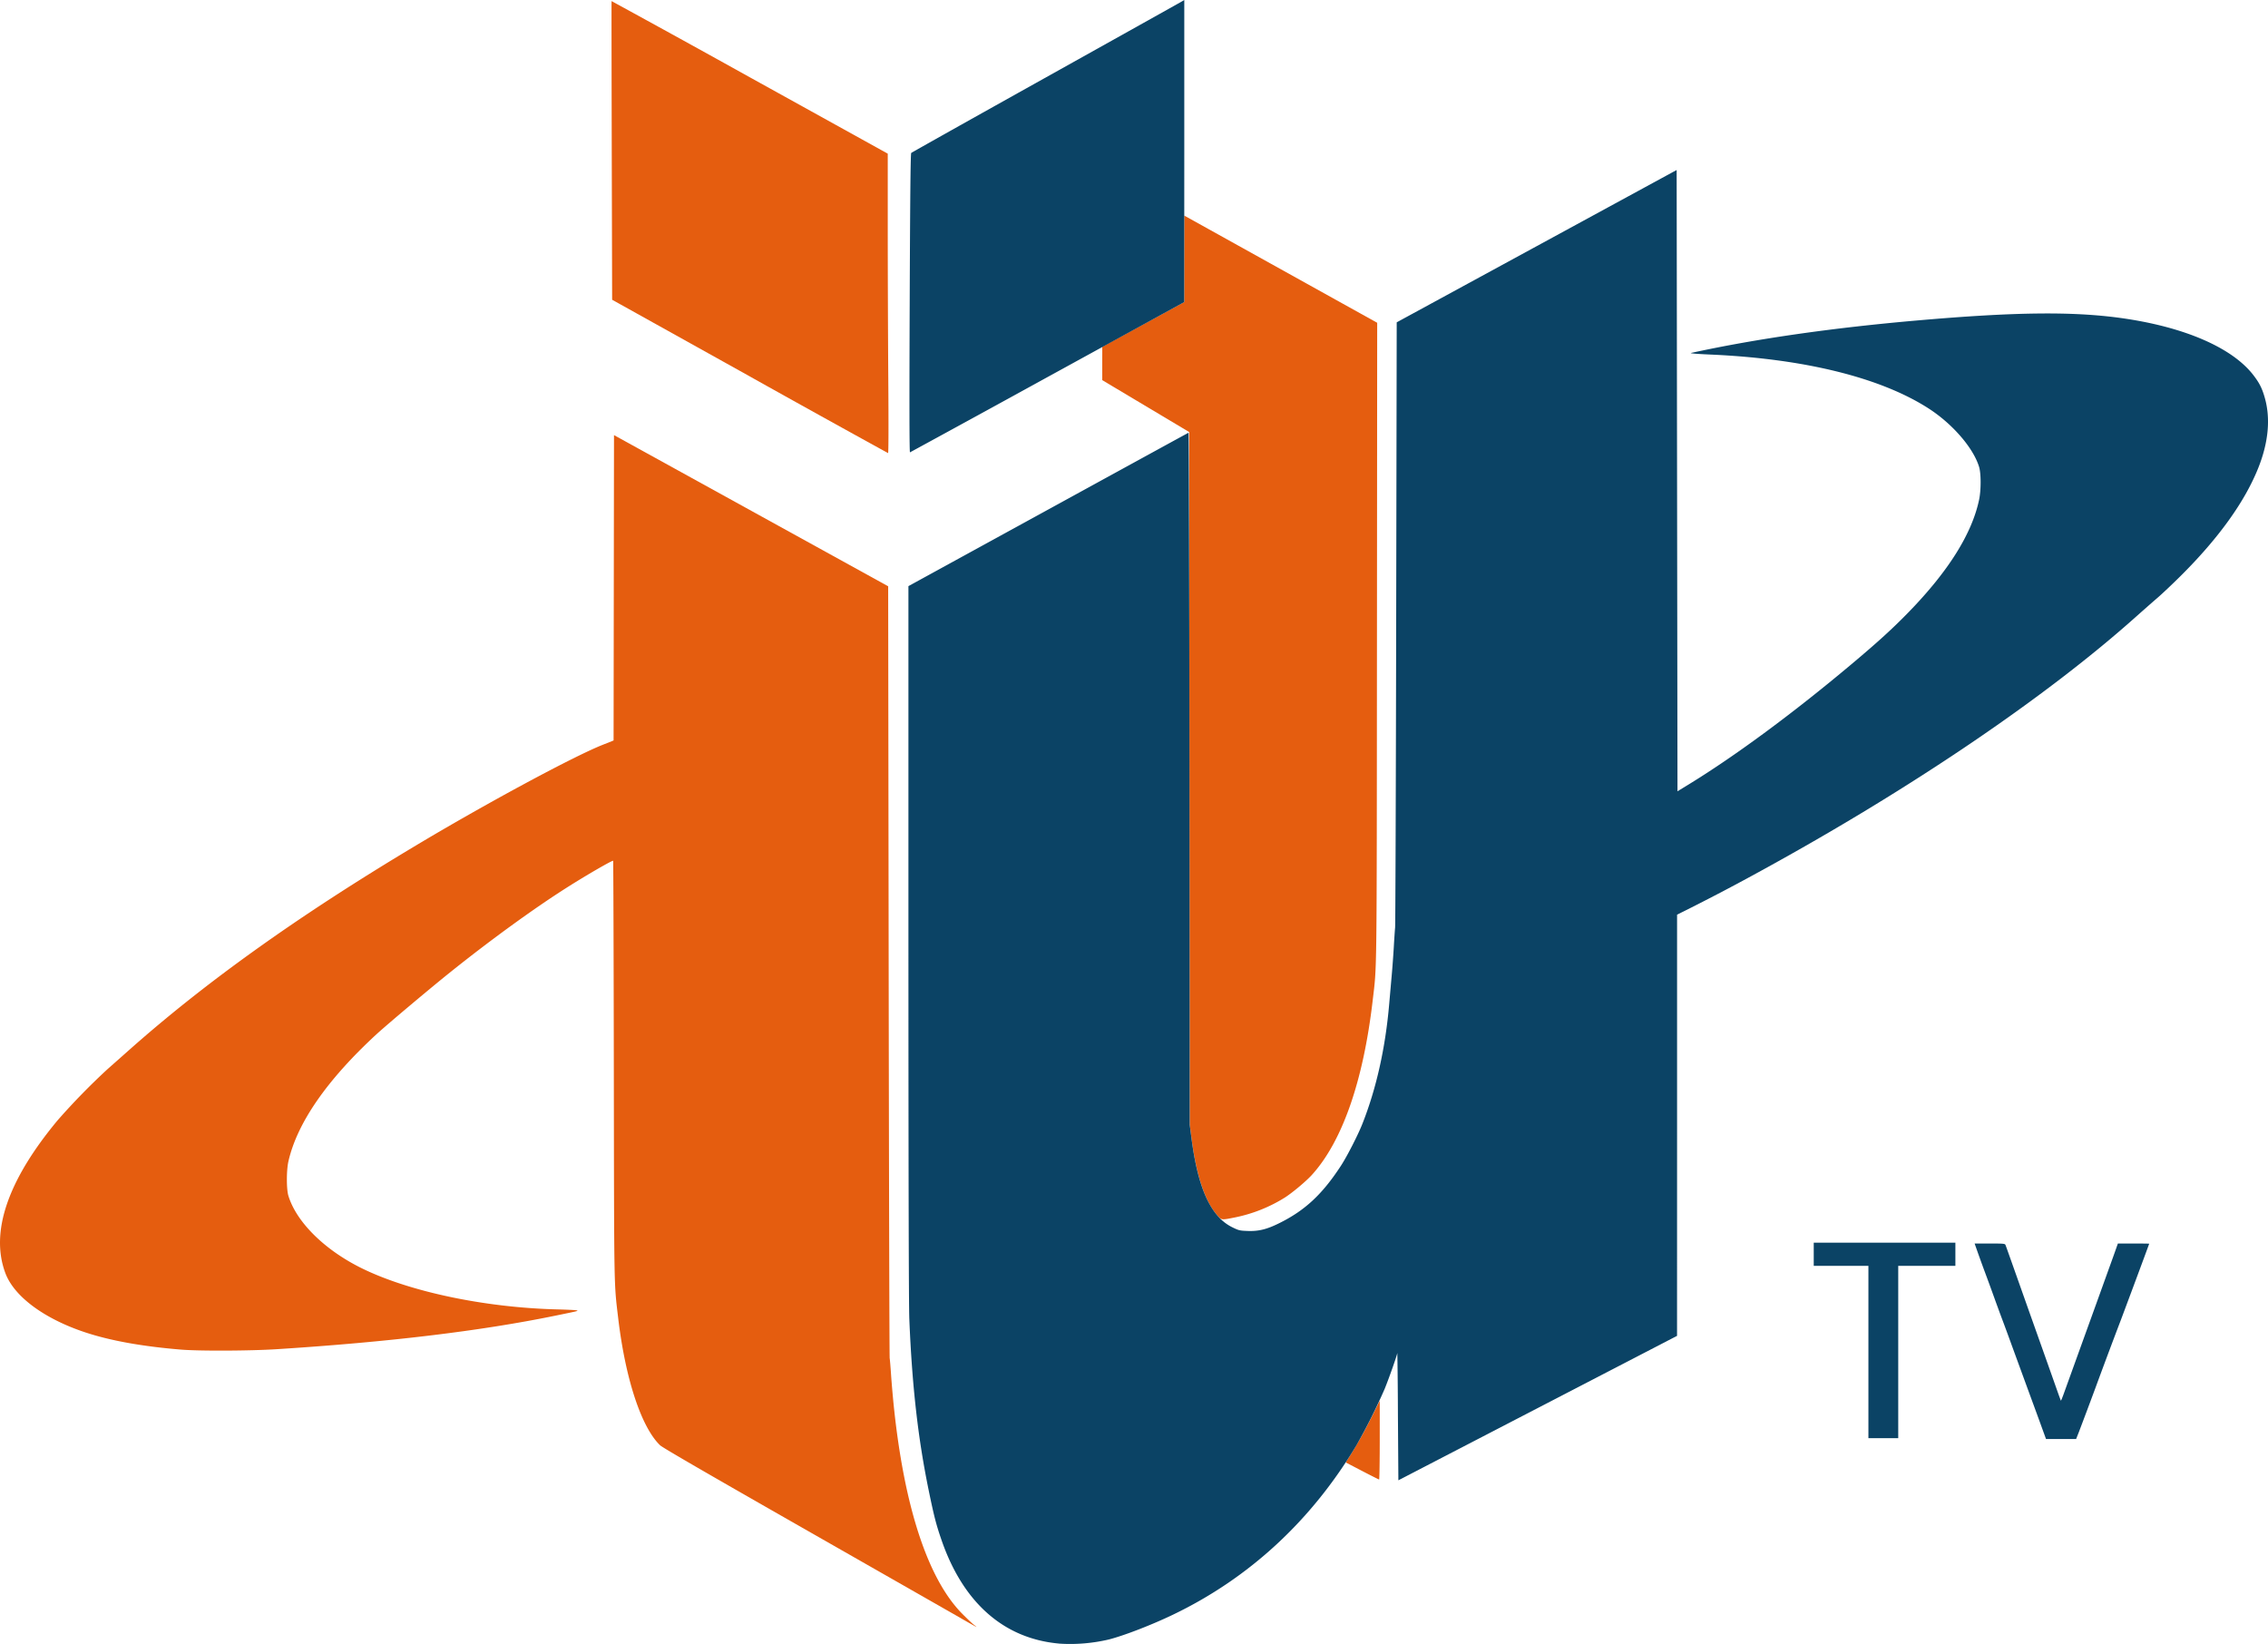 <svg xmlns="http://www.w3.org/2000/svg" width="289.451" height="209.79" viewBox="0 0 76.584 55.507"><path fill="#e55d0f" d="m32.452 54.64-5.272-3.007c-3.306-1.885-4.806-2.754-4.89-2.834-.634-.608-1.173-2.244-1.416-4.298-.144-1.22-.136-.814-.147-8.384-.005-3.88-.016-7.055-.023-7.055-.062 0-.925.5-1.579.916-1.106.703-2.568 1.764-3.915 2.843-.7.56-2.149 1.78-2.504 2.106-1.672 1.543-2.674 2.99-2.968 4.29-.068.301-.068.935 0 1.157.27.882 1.204 1.811 2.44 2.429 1.604.8 4.162 1.344 6.625 1.407.323.008.62.022.658.031.086.02.11.014-.741.188-2.51.513-5.61.885-9.37 1.125-.905.058-2.624.065-3.244.014-1.325-.11-2.4-.305-3.258-.592-1.37-.46-2.371-1.205-2.665-1.986-.523-1.39.079-3.146 1.772-5.175a22.985 22.985 0 0 1 1.672-1.713c.16-.142.476-.42.7-.62 2.589-2.303 5.724-4.543 9.652-6.896 2.384-1.43 5.365-3.038 6.37-3.437l.37-.148.014-10.31 9.258 5.104.017 12.975c.01 7.137.025 13.026.034 13.088.01.061.03.313.047.56.016.245.055.692.085.992.351 3.453 1.155 5.905 2.32 7.079.161.163.338.33.391.37.054.04.092.073.084.072-.007 0-.24-.131-.517-.29zm13.543-4.974-.552-.288.157-.25c.252-.4.496-.84.752-1.356l.238-.48v1.331c0 .733-.01 1.331-.021 1.331-.012 0-.27-.13-.574-.288zm-4.888-8.626c-.417-.474-.71-1.347-.873-2.602l-.06-.468-.01-11.691-.008-11.692-2.936-1.752v-.563l.001-.563 2.767-1.51.001-2.92 6.515 3.619-.008 10.767c-.008 11.613 0 10.882-.145 12.124-.319 2.727-1.031 4.762-2.06 5.889-.193.21-.625.573-.89.747a5.074 5.074 0 0 1-1.694.679c-.462.093-.46.094-.6-.064zm-15.79-28.332-4.647-2.587-.013-5.038c-.006-2.77-.01-5.041-.006-5.046a702.31 702.31 0 0 1 4.666 2.571l4.66 2.58v2.535c0 1.395.008 3.67.018 5.057.011 1.52.009 2.52-.007 2.519a734.774 734.774 0 0 1-4.671-2.59z"/><path fill="#0b4365" d="M35.766 55.494c-1.872-.166-3.25-1.383-3.98-3.514-.175-.507-.246-.784-.421-1.632-.365-1.768-.567-3.544-.66-5.817-.019-.435-.029-5.084-.03-12.714V19.79l4.718-2.585c2.595-1.422 4.728-2.59 4.74-2.594s.027 5.249.032 11.676l.008 11.686.061.468c.22 1.689.654 2.638 1.37 2.993.225.111.255.118.524.128.37.014.646-.053 1.063-.26.87-.428 1.457-.974 2.085-1.936.207-.316.577-1.038.728-1.421.471-1.19.779-2.567.906-4.055l.085-.965c.023-.254.054-.676.069-.937.015-.262.035-.564.045-.671.01-.108.026-4.75.036-10.315l.018-10.119 9.453-5.143.014 10.488.014 10.489.35-.214c1.608-.983 3.588-2.446 5.593-4.134.828-.696 1.33-1.155 1.846-1.684 1.356-1.391 2.154-2.662 2.396-3.814.068-.326.068-.876 0-1.105-.193-.64-.897-1.455-1.71-1.978-1.619-1.04-4.183-1.675-7.342-1.816-.498-.022-.735-.042-.672-.056 2.217-.482 4.76-.846 7.664-1.099 3.257-.283 5.188-.306 6.824-.083 2.151.295 3.793 1.003 4.508 1.946.195.256.282.43.37.735.204.701.132 1.508-.211 2.373-.455 1.147-1.34 2.38-2.624 3.656-.271.27-.631.61-.8.755s-.49.429-.713.627c-3.048 2.722-7.61 5.813-12.668 8.581a73.56 73.56 0 0 1-2.343 1.235l-.482.241v7.111l-.001 7.11-9.41 4.877-.015-2.172a155.956 155.956 0 0 0-.02-2.128c-.016.1-.288.873-.428 1.214a20.1 20.1 0 0 1-.952 1.902c-1.523 2.546-3.622 4.485-6.193 5.72-.717.345-1.653.707-2.167.838a5.699 5.699 0 0 1-1.678.14zm33.192-7.265c-.07-.196-.263-.721-.427-1.167l-.573-1.566c-.15-.415-.309-.844-.35-.951s-.161-.435-.267-.728c-.105-.292-.25-.688-.322-.88s-.177-.485-.236-.65l-.106-.301h.512c.46 0 .513.004.53.048.012.027.134.37.273.763l.53 1.496c.52 1.461.814 2.292.937 2.641.067.191.127.352.132.358.005.005.054-.114.107-.264l.72-1.994a752.113 752.113 0 0 0 .757-2.098c.126-.346.253-.701.284-.79l.056-.16h.529c.29 0 .528.003.528.007 0 .008-.303.825-.587 1.587l-.35.937a206.233 206.233 0 0 0-.88 2.35 175.73 175.73 0 0 1-.564 1.502l-.086.217h-1.017zm-5.867-2.58v-2.908h-1.846v-.783h4.783v.783h-1.93v5.817h-1.007zM30.718 10.24c.015-3.73.029-5.053.052-5.076.018-.017 2.046-1.155 4.507-2.528C37.74 1.262 39.806.108 39.871.07L39.99 0v5.1l-.002 5.1-4.615 2.531a1328.072 1328.072 0 0 1-4.645 2.542c-.02.007-.024-1.46-.01-5.035z"/></svg>